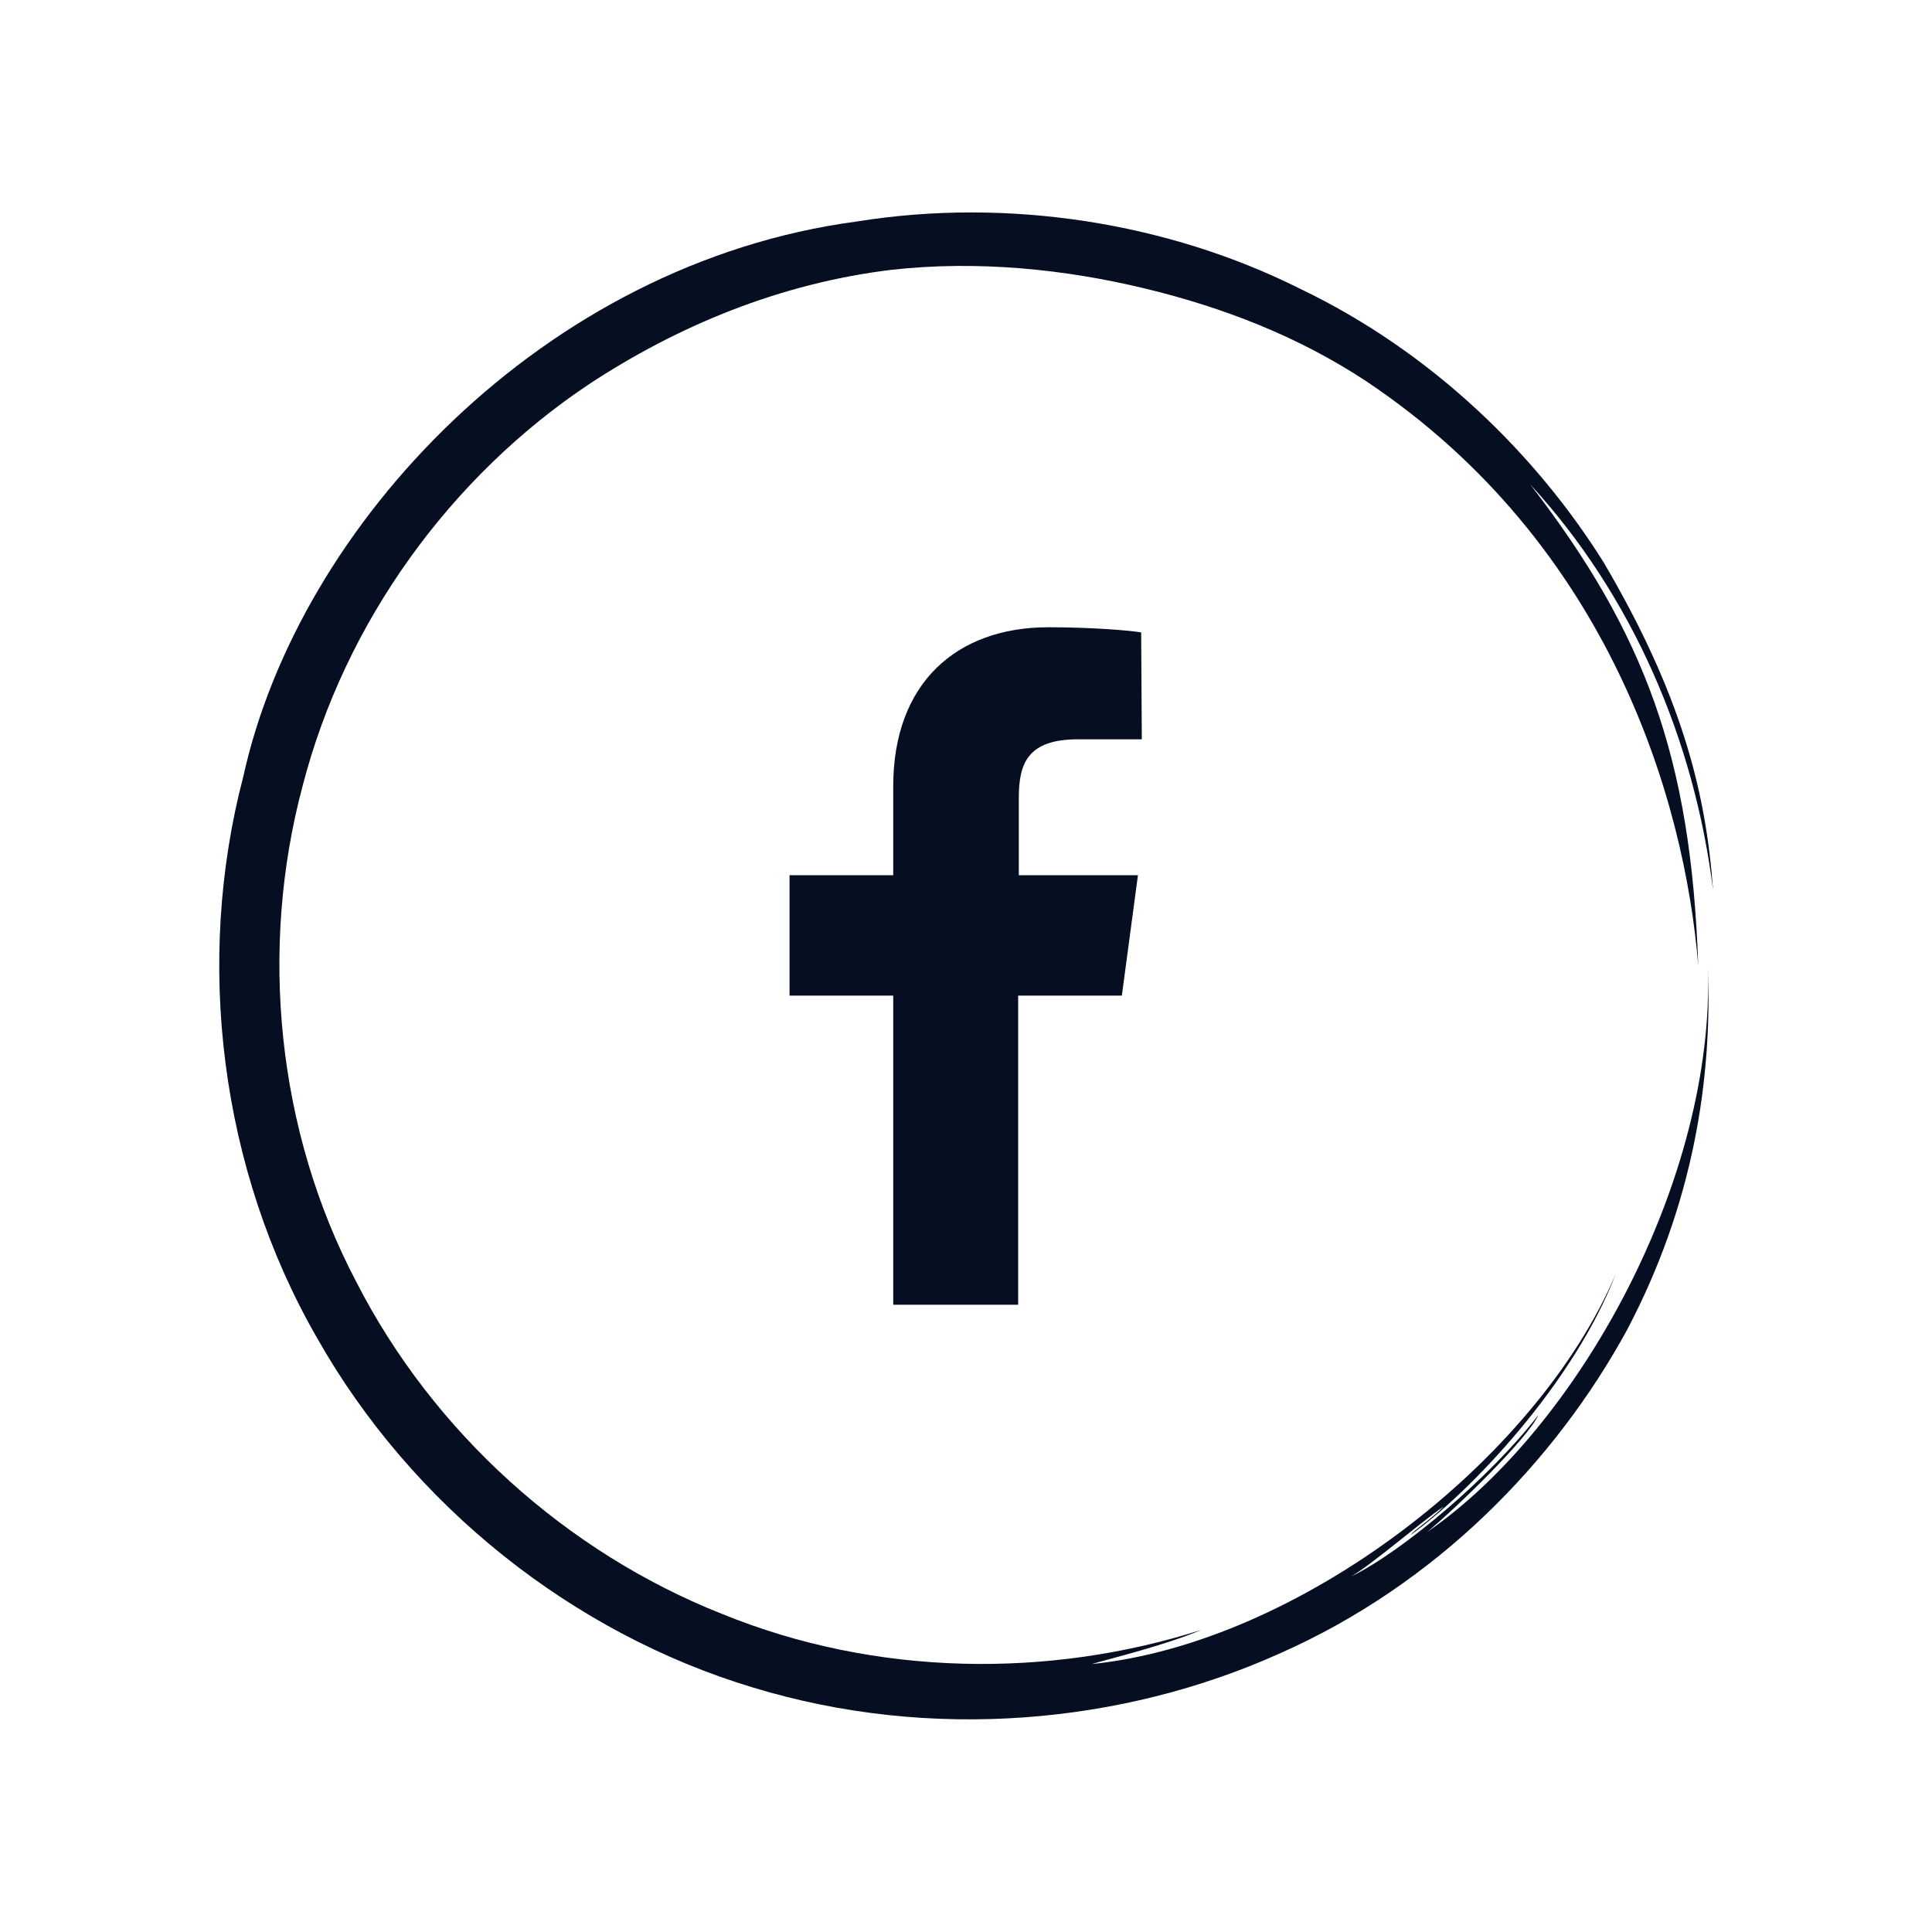 <?xml version="1.0" encoding="utf-8"?>
<!-- Generator: Adobe Illustrator 21.1.0, SVG Export Plug-In . SVG Version: 6.00 Build 0)  -->
<svg version="1.1" id="Layer_1" xmlns="http://www.w3.org/2000/svg" xmlns:xlink="http://www.w3.org/1999/xlink" x="0px" y="0px"
	 viewBox="0 0 300 300" style="enable-background:new 0 0 300 300;" xml:space="preserve">
<style type="text/css">
	.st0{fill:#050F21;}
</style>
<path class="st0" d="M266,138.2c-2.9-23.3-12.5-45.7-28.4-63c17.8,23.1,25,42.4,26.1,74.7c-2.1-25.7-13.8-65.4-51.4-90.6
	c-10.7-7.1-22.5-11.6-34.5-14.5c-12.4-3-26-4.4-39.4-2.9c-17.3,2.1-33.2,8.7-47,17.8C70,74,53.6,96.5,47,122
	c-6.8,25.4-4,53.6,8.3,77c12,23.5,32.8,42.1,56.8,51.6c24,9.8,50.9,10,74.4,2.5c-5.3,2.3-14.3,4.5-17,5.3
	c32.2-3.3,69.1-31.6,81.4-60.6c-6.5,17-22.7,34-31.8,40.5c0.1-0.4,3.3-2.5,5.1-4.4c-4,2.8-11,8.9-14.4,10.9
	c8-3.9,21.6-15.4,29.1-25.1c-1.7,3.7-12.6,14.3-17.3,18.2c23.4-16.1,44.8-54.7,43.6-87.9c0.7,17.5-2.2,36.9-12.6,56.6
	c-11.1,20.3-29.5,39.4-54,50.2c-24.3,10.9-54,13.7-81.8,5.2C89,253.6,64,233.9,49.2,207.7c-15-26.1-19-58.3-11.4-87.2
	c8.6-39,46.6-79.6,95.2-86.1c23.6-3.8,48.4,0.2,68.8,10.4c20.7,9.9,36.8,25.9,47.2,42.5C261,107.7,264.9,122.8,266,138.2z"/>
<g>
	<path class="st0" d="M177.3,114.8h-9.9c-7.8,0-9.2,3.7-9.2,9.1v12h18.5l-2.5,18.7h-16.1v48h-19.4v-48h-16.1v-18.7h16.1v-13.8
		c0-16,9.8-24.7,24.1-24.7c6.8,0,12.7,0.5,14.4,0.8L177.3,114.8L177.3,114.8z"/>
</g>
</svg>
